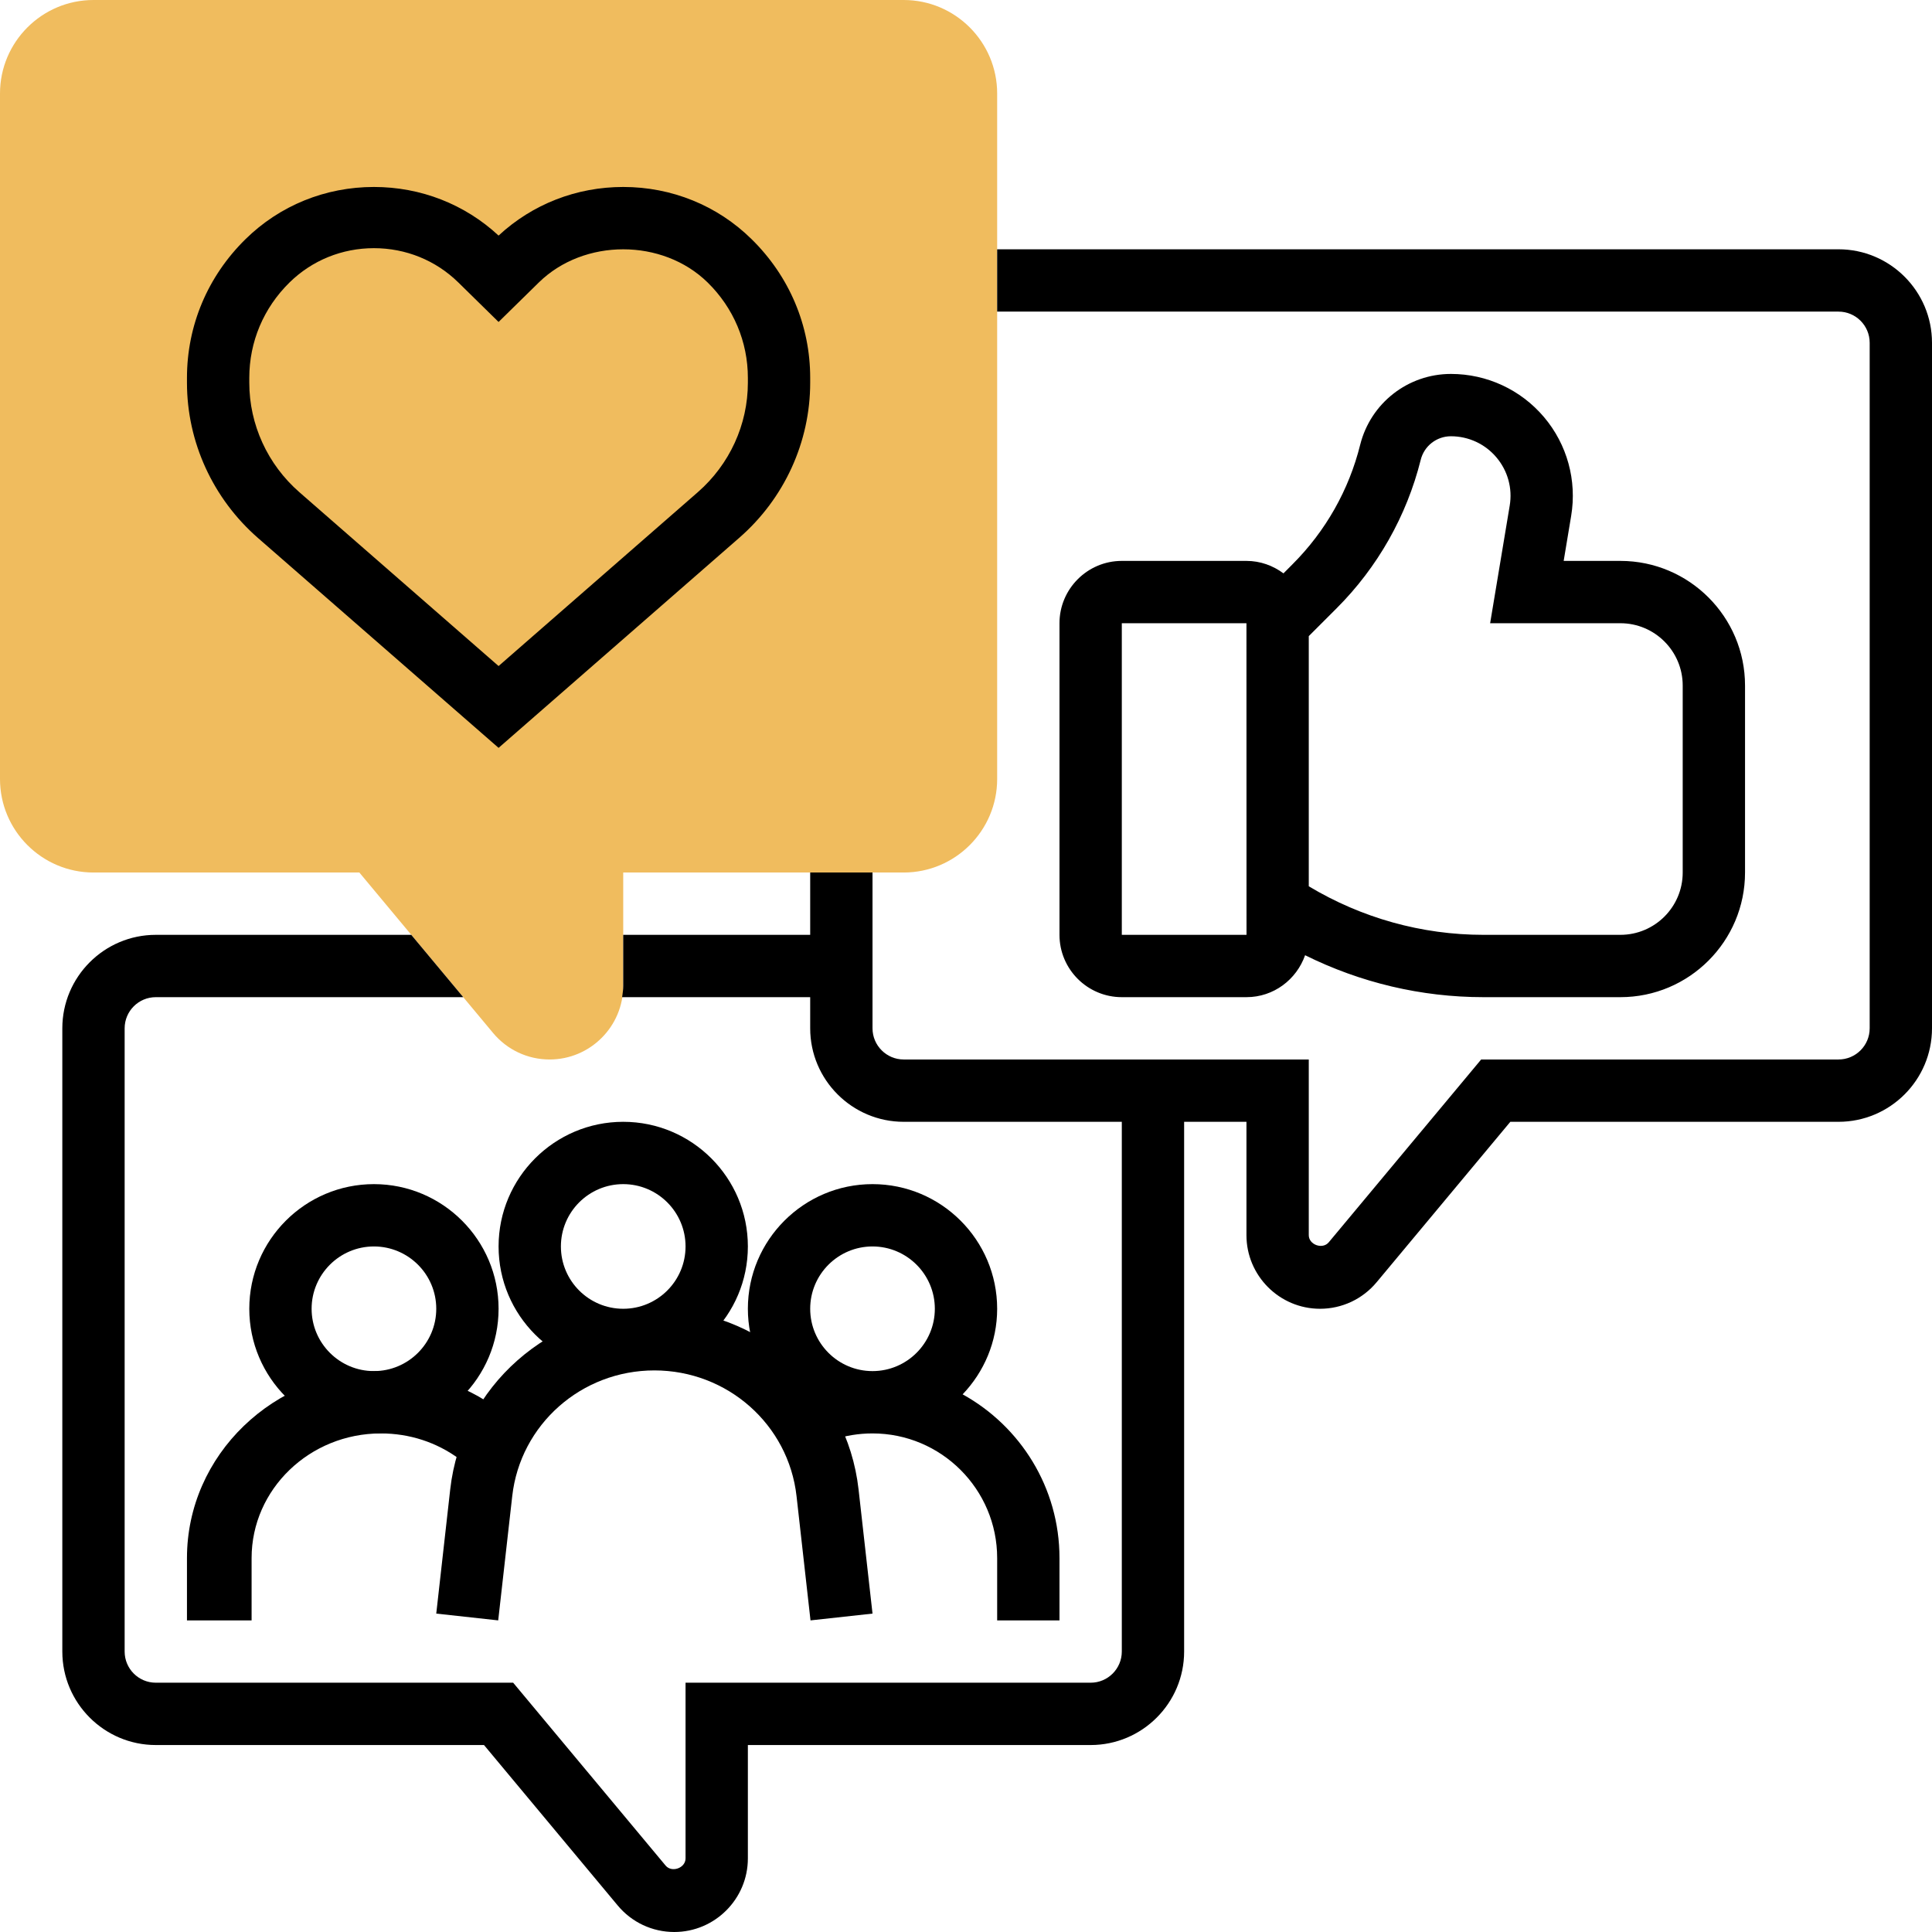 <?xml version="1.0" encoding="UTF-8"?>
<svg width="31px" height="31px" viewBox="0 0 31 31" version="1.1" xmlns="http://www.w3.org/2000/svg" xmlns:xlink="http://www.w3.org/1999/xlink">
    <!-- Generator: sketchtool 58 (101010) - https://sketch.com -->
    <title>20ECCEEC-D959-4818-8ED6-C6A37C2202B9@1.00x</title>
    <desc>Created with sketchtool.</desc>
    <g id="Blog" stroke="none" stroke-width="1" fill="none" fill-rule="evenodd">
        <g id="DM---Landing-Page" transform="translate(-407, -982)" fill-rule="nonzero">
            <g id="performance" transform="translate(407, 982)">
                <path d="M8.819,17 C8.467,17 8.137,16.845 7.912,16.575 L5.766,14 L1.5,14 C0.673,14 0,13.327 0,12.5 L0,1.5 C0,0.673 0.673,0 1.5,0 L14.5,0 C15.327,0 16,0.673 16,1.5 L16,12.5 C16,13.327 15.327,14 14.5,14 L10,14 L10,15.819 C10,16.47 9.47,17 8.819,17 Z" id="Path" fill="#F0BC5E"></path>
                <path d="M8,12 L4.139,8.632 C3.416,8 3,7.092 3,6.141 L3,6.063 C3,5.223 3.333,4.433 3.939,3.838 C4.489,3.297 5.221,3 6,3 C6.75,3 7.457,3.276 8,3.78 C8.543,3.276 9.25,3 10,3 C10.778,3 11.511,3.297 12.06,3.838 C12.666,4.433 13,5.223 13,6.063 L13,6.141 C13,7.092 12.585,8 11.86,8.631 L8,12 Z M6,3.982 C5.489,3.982 5.008,4.177 4.646,4.532 C4.229,4.941 4,5.485 4,6.063 L4,6.141 C4,6.811 4.293,7.452 4.804,7.898 L8,10.687 L11.196,7.898 C11.707,7.452 12,6.812 12,6.141 L12,6.063 C12,5.485 11.771,4.941 11.354,4.532 C10.63,3.823 9.37,3.823 8.646,4.532 L8,5.166 L7.354,4.532 C6.992,4.177 6.511,3.982 6,3.982 L6,3.982 Z" id="Shape" fill="#000000"></path>
                <path d="M10,22 C8.897,22 8,21.103 8,20 C8,18.897 8.897,18 10,18 C11.103,18 12,18.897 12,20 C12,21.103 11.103,22 10,22 Z M10,19 C9.448,19 9,19.448 9,20 C9,20.552 9.448,21 10,21 C10.552,21 11,20.552 11,20 C11,19.448 10.552,19 10,19 Z" id="Shape" fill="#000000"></path>
                <path d="M13.005,26 L12.781,24.007 C12.652,22.857 11.671,21.989 10.5,21.989 C9.329,21.989 8.348,22.857 8.219,24.007 L7.994,26 L7,25.891 L7.224,23.898 C7.41,22.246 8.818,21 10.5,21 C12.182,21 13.59,22.246 13.776,23.898 L14,25.891 L13.005,26 Z" id="Path" fill="#000000"></path>
                <path d="M6,23 C4.897,23 4,22.103 4,21 C4,19.897 4.897,19 6,19 C7.103,19 8,19.897 8,21 C8,22.103 7.103,23 6,23 Z M6,20 C5.449,20 5,20.448 5,21 C5,21.552 5.449,22 6,22 C6.551,22 7,21.552 7,21 C7,20.448 6.551,20 6,20 Z" id="Shape" fill="#000000"></path>
                <path d="M4.037,26 L3,26 L3,25 C3,23.346 4.395,22 6.111,22 C6.801,22 7.454,22.213 8,22.616 L7.37,23.41 C7.006,23.142 6.571,23 6.111,23 C4.967,23 4.037,23.897 4.037,25 L4.037,26 Z" id="Path" fill="#000000"></path>
                <g id="Group" transform="translate(12, 6)" fill="#000000">
                    <path d="M2,13 C0.897,13 0,13.897 0,15 C0,15.533 0.213,16.015 0.554,16.375 C0.425,16.446 0.298,16.524 0.179,16.616 L0.786,17.41 C1.137,17.142 1.556,17 2,17 C3.103,17 4,17.897 4,19 L4,20 L5,20 L5,19 C5,17.87 4.372,16.885 3.446,16.373 C3.788,16.015 4,15.533 4,15 C4,13.897 3.103,13 2,13 Z M1,15 C1,14.448 1.448,14 2,14 C2.551,14 3,14.448 3,15 C3,15.552 2.551,16 2,16 C1.448,16 1,15.552 1,15 Z" id="Shape"></path>
                    <path d="M12.774,0.692 C12.401,0.252 11.857,0 11.281,0 C10.591,0 9.993,0.468 9.825,1.136 C9.645,1.861 9.27,2.523 8.741,3.052 L8.594,3.2 C8.427,3.076 8.223,3 8,3 L6,3 C5.449,3 5,3.449 5,4 L5,9 C5,9.552 5.449,10 6,10 L8,10 C8.437,10 8.804,9.717 8.941,9.327 C9.828,9.767 10.802,10 11.803,10 L14,10 C15.103,10 16,9.103 16,8 L16,5 C16,3.897 15.103,3 14,3 L13.09,3 L13.21,2.278 C13.305,1.71 13.146,1.131 12.774,0.692 Z M6,9 L6,4 L8,4 L8.001,9 L6,9 Z M14,4 C14.552,4 15,4.449 15,5 L15,8 C15,8.552 14.552,9 14,9 L11.803,9 C10.81,9 9.848,8.729 9,8.221 L9,4.207 L9.448,3.759 C10.104,3.103 10.571,2.279 10.796,1.379 C10.851,1.156 11.051,1 11.281,1 C11.562,1 11.829,1.123 12.011,1.339 C12.193,1.554 12.271,1.836 12.224,2.114 L11.91,4 L14,4 Z" id="Shape"></path>
                </g>
                <path d="M29.5,4 L16,4 L16,5 L29.5,5 C29.776,5 30,5.224 30,5.5 L30,16.5 C30,16.776 29.776,17 29.5,17 L23.766,17 L21.32,19.934 C21.221,20.052 21,19.973 21,19.819 L21,17 L14.5,17 C14.225,17 14,16.776 14,16.5 L14,14 L13,14 L13,15 L10,15 L10,15.819 C10,15.881 9.991,15.941 9.982,16 L13,16 L13,16.5 C13,17.327 13.673,18 14.5,18 L18,18 L18,26.5 C18,26.776 17.776,27 17.5,27 L11,27 L11,29.819 C11,29.974 10.779,30.053 10.68,29.934 L8.234,27 L2.5,27 C2.224,27 2,26.776 2,26.5 L2,16.5 C2,16.224 2.224,16 2.5,16 L7.433,16 L6.599,15 L2.5,15 C1.673,15 1,15.673 1,16.5 L1,26.5 C1,27.327 1.673,28 2.5,28 L7.766,28 L9.912,30.575 C10.137,30.845 10.467,31 10.819,31 C11.47,31 12,30.47 12,29.819 L12,28 L17.5,28 C18.327,28 19,27.327 19,26.5 L19,18 L20,18 L20,19.819 C20,20.47 20.53,21 21.181,21 C21.532,21 21.863,20.845 22.088,20.575 L24.234,18 L29.5,18 C30.327,18 31,17.327 31,16.5 L31,5.5 C31,4.673 30.327,4 29.5,4 Z" id="Path" fill="#000000"></path>
            </g>
        </g>
    </g>
</svg>